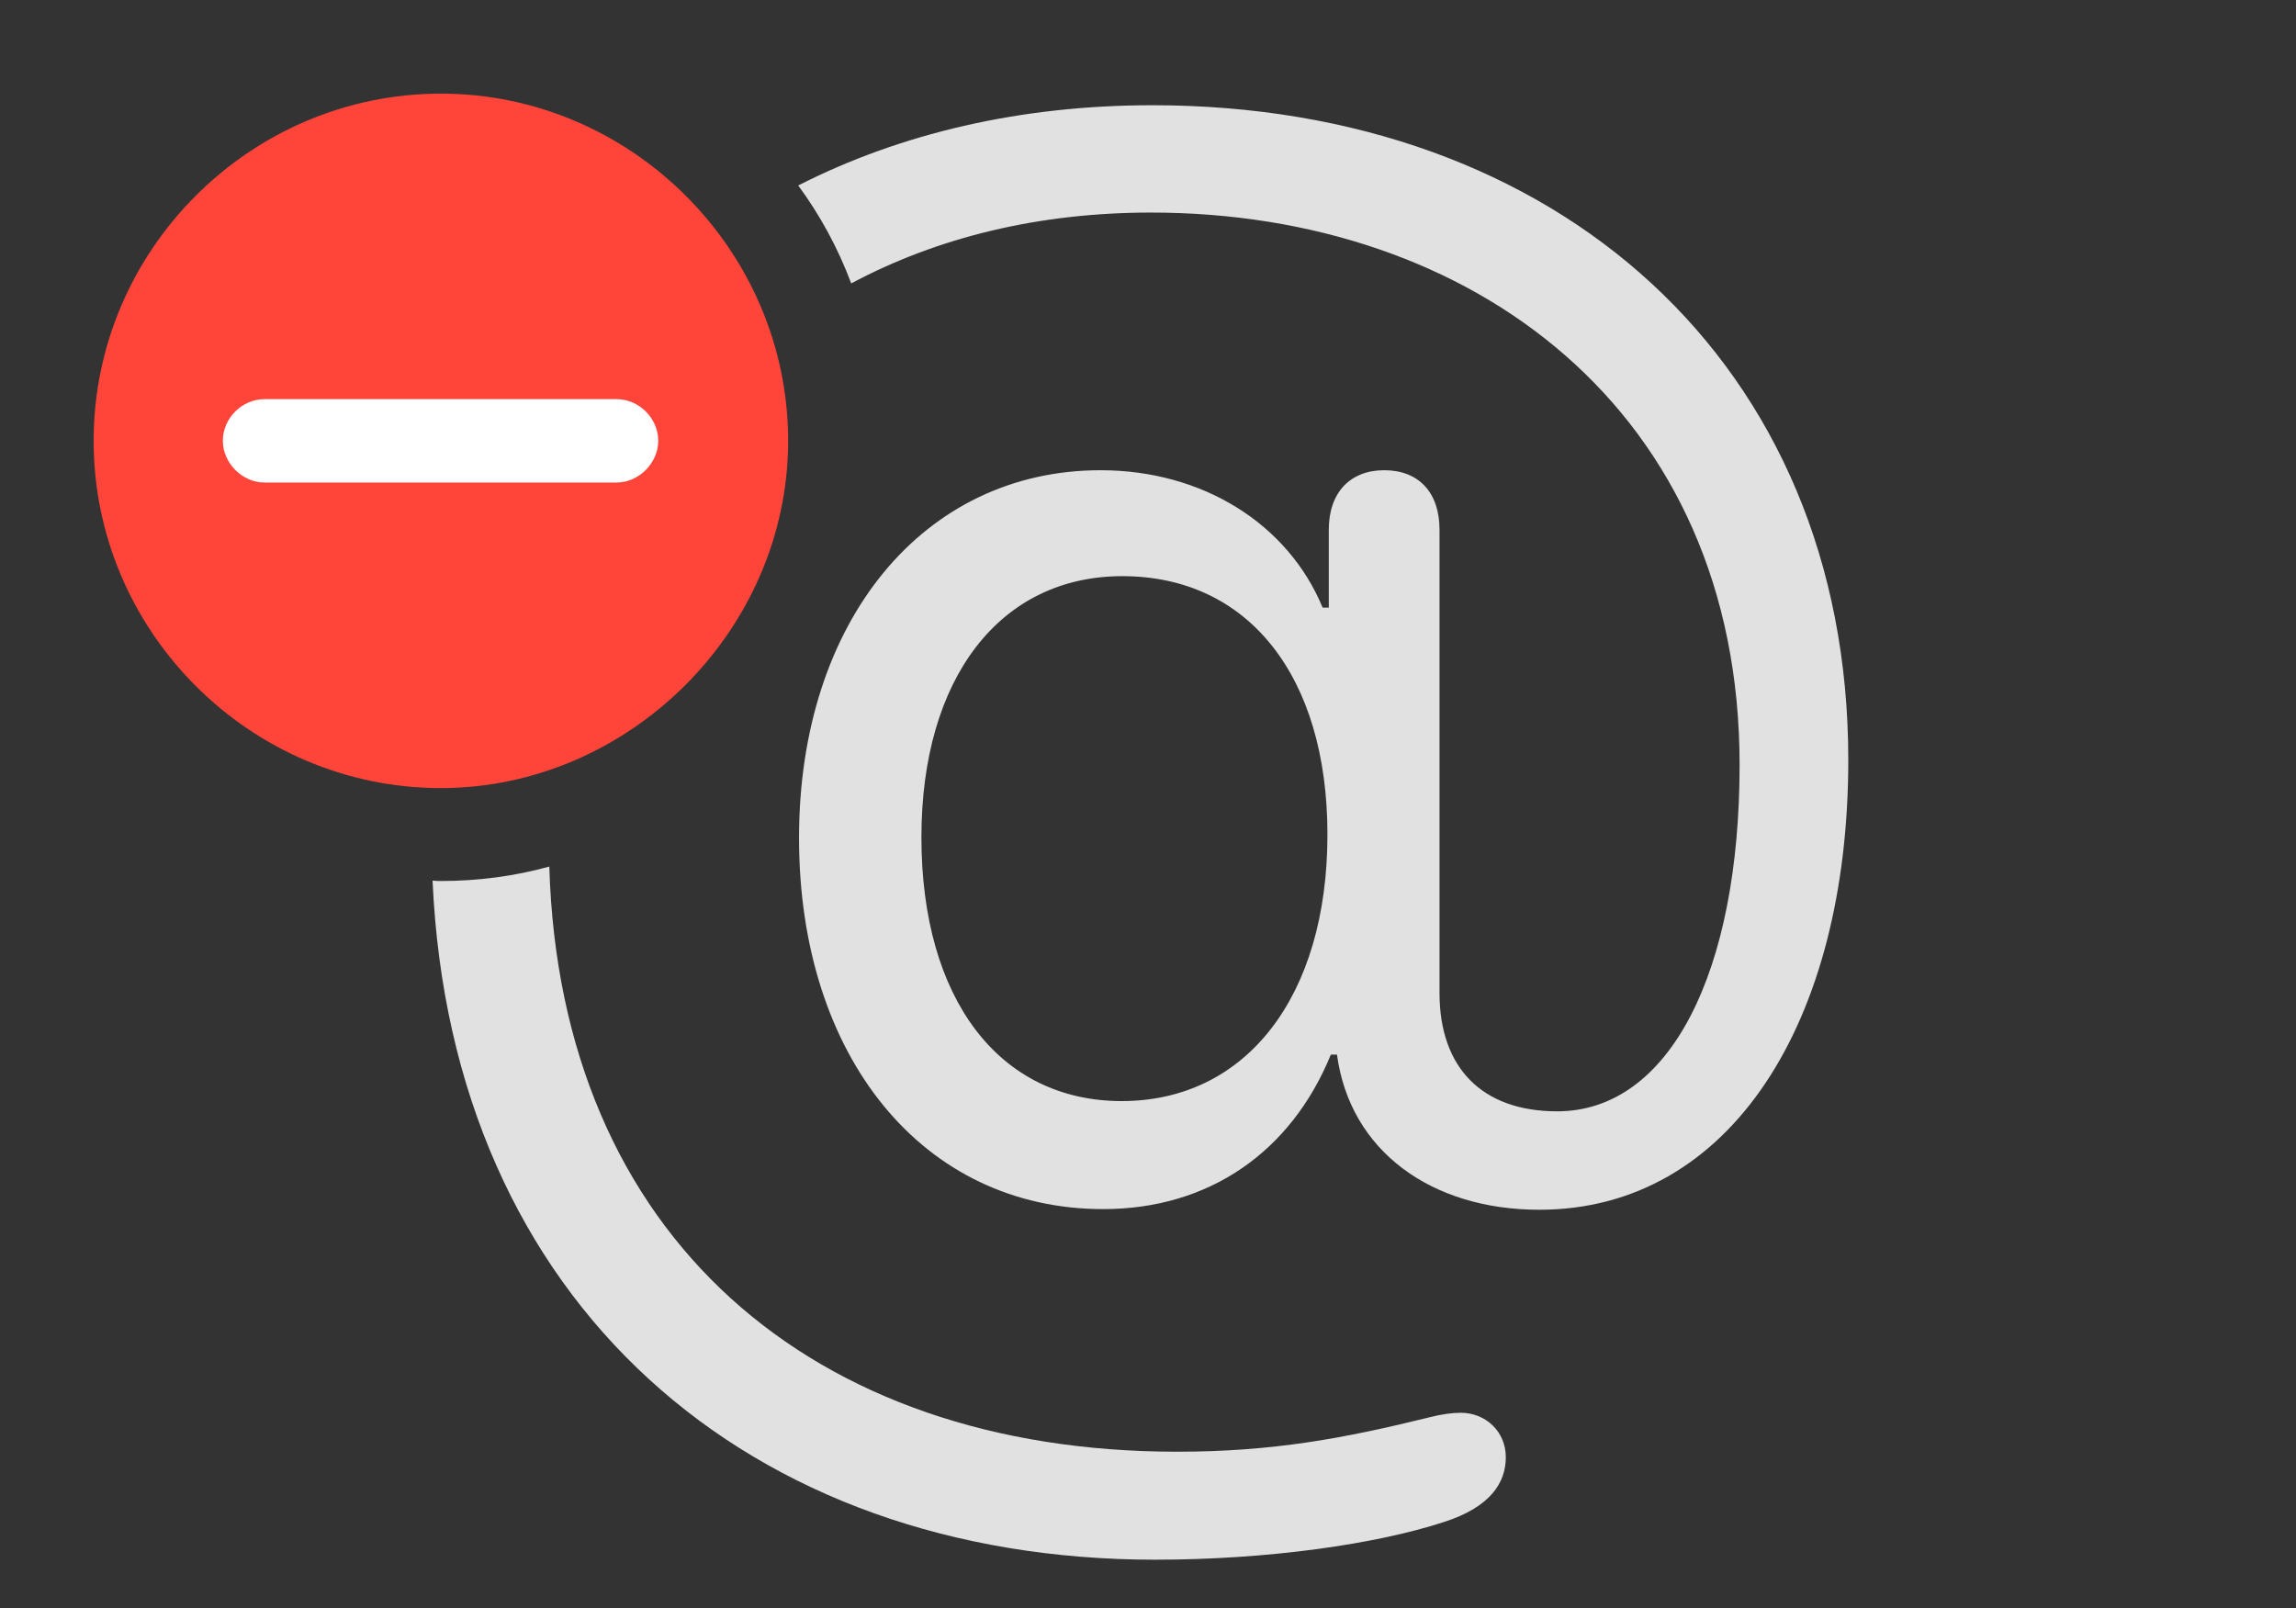 <?xml version="1.0" encoding="UTF-8"?>
<!--Generator: Apple Native CoreSVG 326-->
<!DOCTYPE svg
PUBLIC "-//W3C//DTD SVG 1.1//EN"
       "http://www.w3.org/Graphics/SVG/1.1/DTD/svg11.dtd">
<svg version="1.1" xmlns="http://www.w3.org/2000/svg" xmlns:xlink="http://www.w3.org/1999/xlink" viewBox="0 0 45.924 32.17">
 <rect x="0" y="0" width="45.924" height="32.17" fill="#333333" stroke="none"/>
 <g>
  <rect height="32.17" opacity="0" width="45.924" x="0" y="0"/>
  <path d="M23.543 29.039C25.471 29.039 26.906 28.766 28.574 28.355C28.834 28.287 29.053 28.26 29.217 28.26C29.723 28.26 30.119 28.643 30.119 29.148C30.119 29.654 29.818 30.146 28.875 30.447C27.535 30.885 25.375 31.199 23.105 31.199C14.996 31.199 9.03 26.095 8.652 17.615C8.706 17.622 8.762 17.623 8.818 17.623C9.566 17.623 10.294 17.526 10.987 17.334C11.206 24.737 16.241 29.039 23.543 29.039ZM36.969 15.203C36.969 20.453 34.603 24.199 30.789 24.199C28.629 24.199 27.002 23.023 26.742 21.096L26.619 21.096C25.826 23.037 24.186 24.186 22.066 24.186C18.457 24.186 15.982 21.137 15.982 16.762C15.982 12.428 18.471 9.406 22.012 9.406C24.049 9.406 25.758 10.473 26.455 12.154L26.578 12.154L26.578 10.596C26.578 9.857 27.002 9.406 27.686 9.406C28.383 9.406 28.793 9.857 28.793 10.596L28.793 19.865C28.793 21.355 29.641 22.23 31.145 22.23C33.4 22.23 34.795 19.441 34.795 15.299C34.795 8.203 29.436 4.252 23.023 4.252C20.763 4.252 18.74 4.753 17.026 5.669C16.763 4.965 16.405 4.307 15.966 3.71C18.013 2.668 20.409 2.105 23.051 2.105C31.131 2.105 36.969 7.26 36.969 15.203ZM18.43 16.748C18.43 19.988 19.988 22.025 22.436 22.025C24.924 22.025 26.551 19.934 26.551 16.693C26.551 13.521 24.965 11.525 22.449 11.525C20.002 11.525 18.43 13.562 18.43 16.748Z" fill="white" fill-opacity="0.85"/>
  <path d="M8.818 15.764C12.578 15.764 15.764 12.605 15.764 8.818C15.764 5.004 12.619 1.873 8.818 1.873C5.004 1.873 1.873 5.004 1.873 8.818C1.873 12.633 5.004 15.764 8.818 15.764Z" fill="#ff453a"/>
  <path d="M5.291 9.652C4.84 9.652 4.457 9.256 4.457 8.818C4.457 8.367 4.84 7.984 5.291 7.984L12.332 7.984C12.783 7.984 13.166 8.367 13.166 8.818C13.166 9.256 12.783 9.652 12.332 9.652Z" fill="white"/>
 </g>
</svg>
